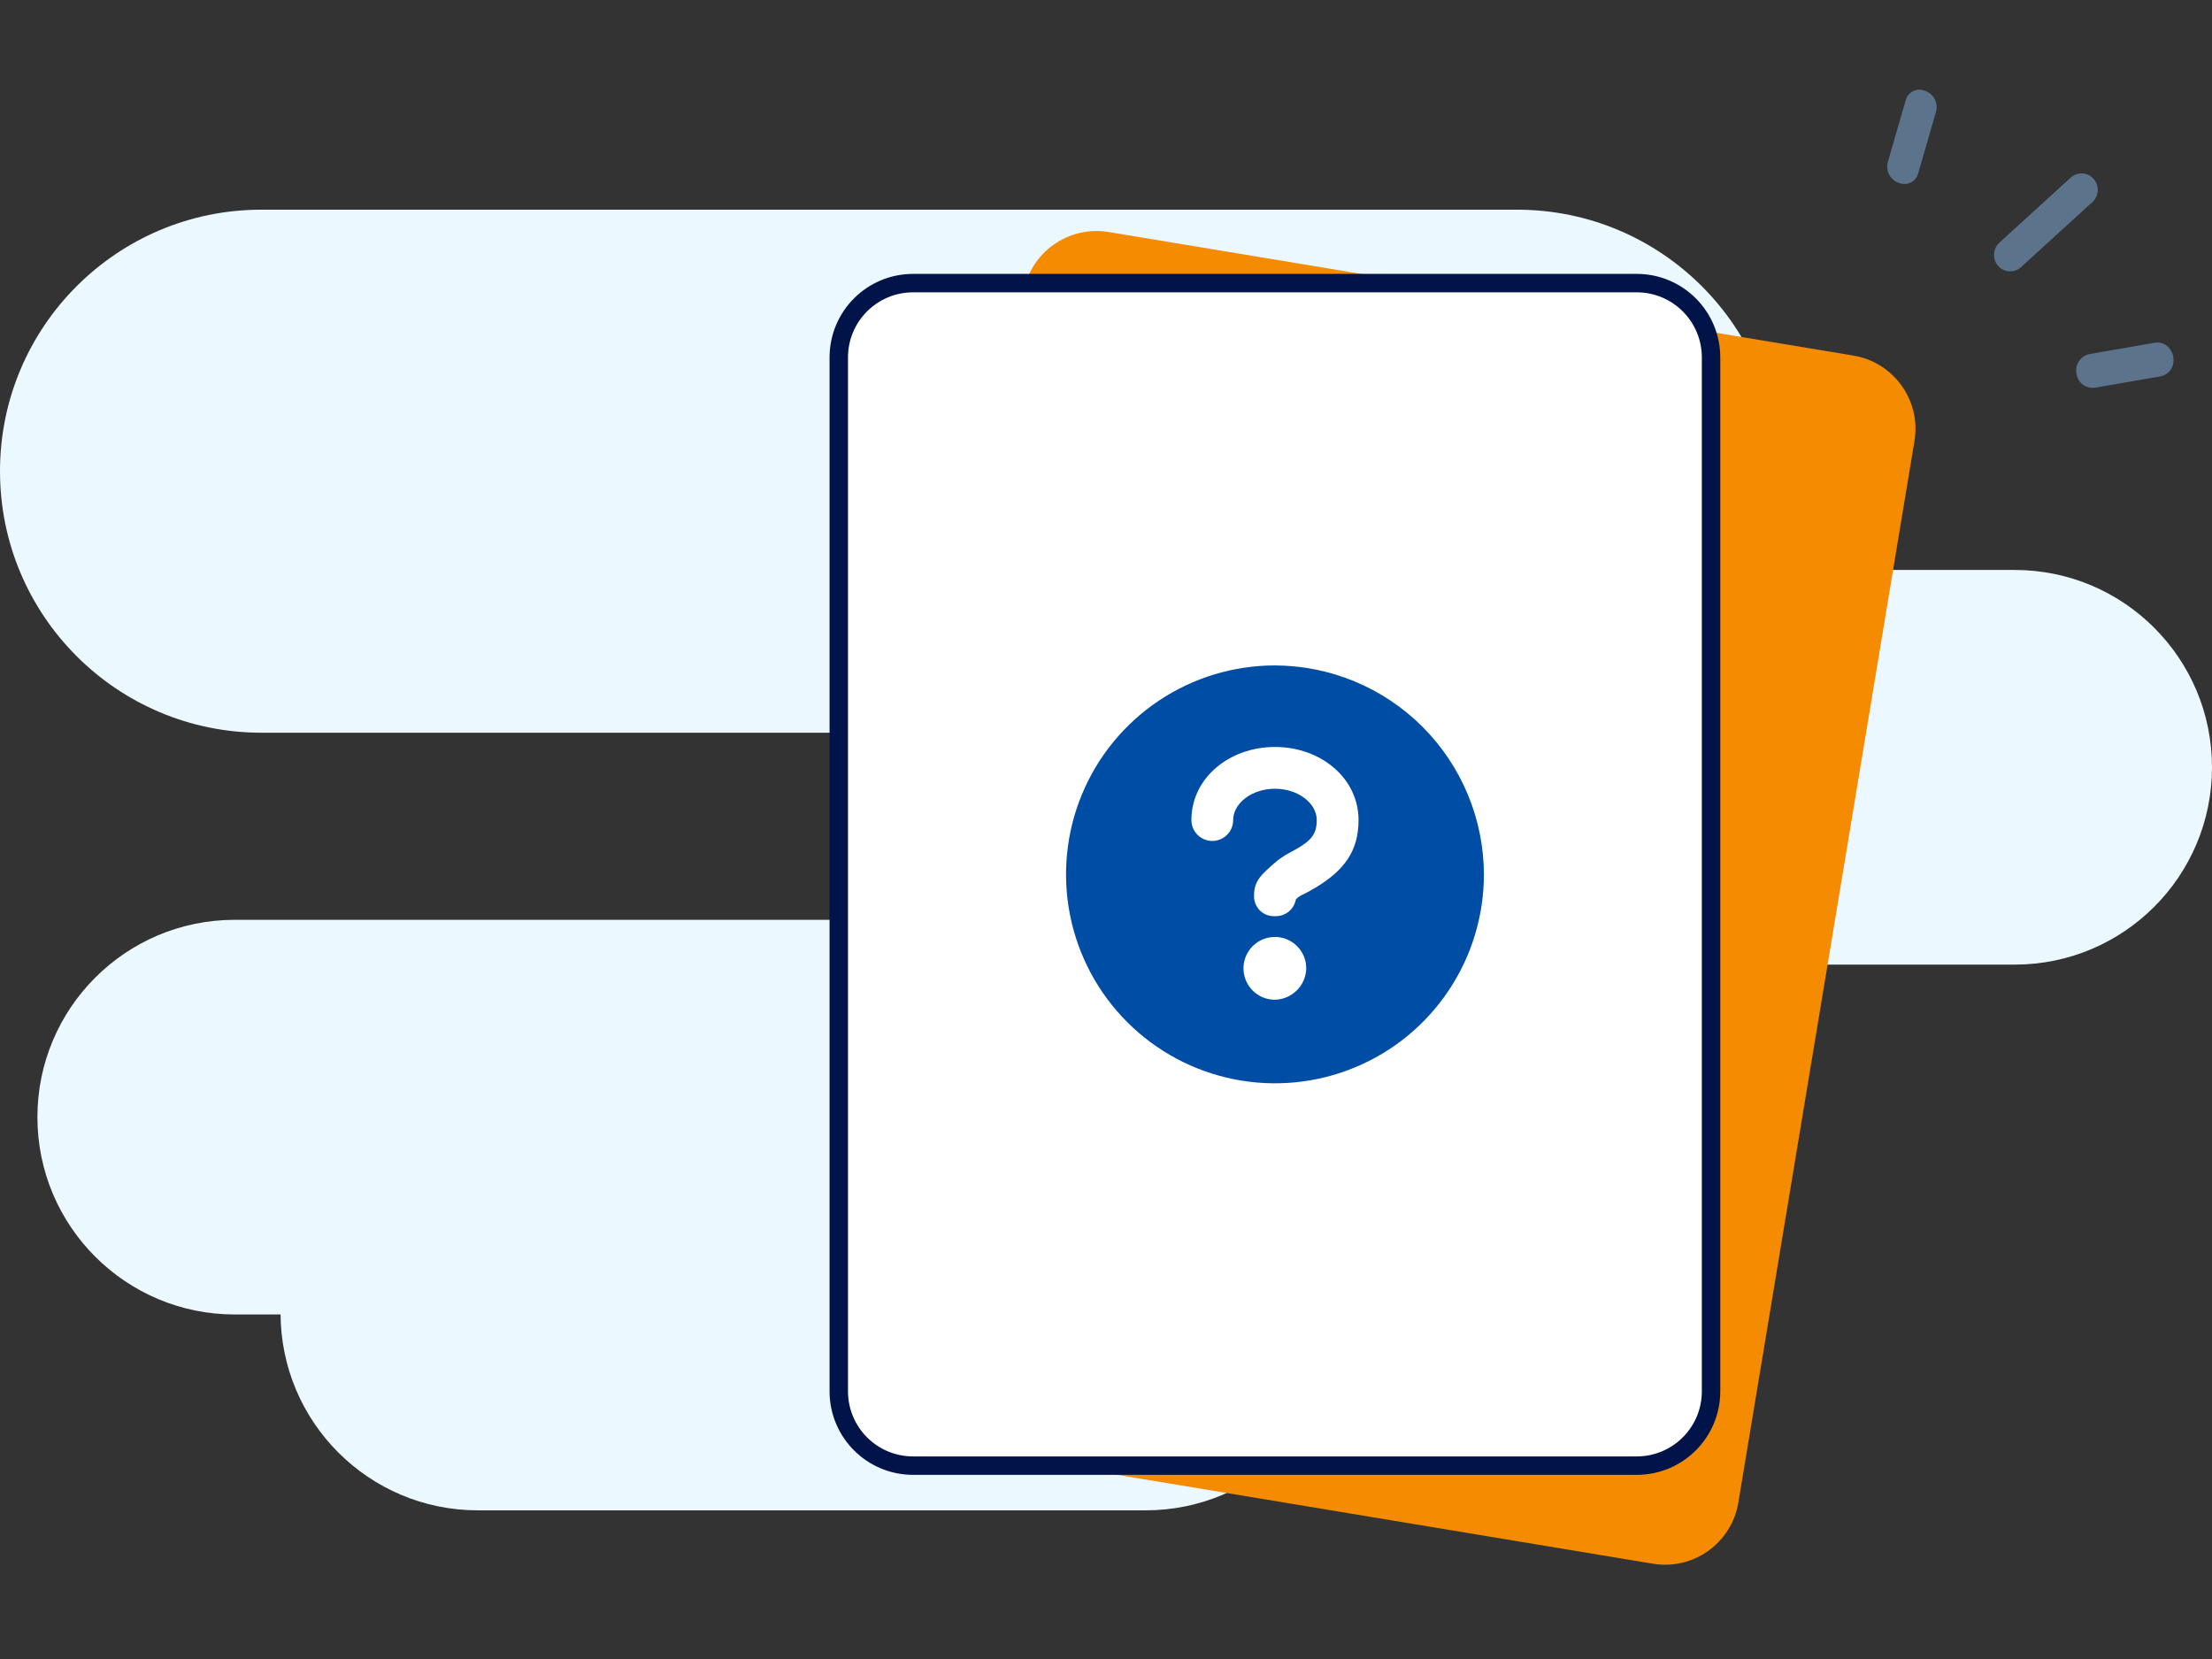 <svg width="320" height="240" viewBox="0 0 320 240" fill="none" xmlns="http://www.w3.org/2000/svg">
<rect x="0" y="0" width="320" height="240" fill="#333333" stroke="none"/>
<path d="M130.573 133.066H33.96C18.194 133.066 5.413 145.847 5.413 161.613C5.413 177.379 18.194 190.16 33.96 190.16H130.573C146.339 190.16 159.12 177.379 159.12 161.613C159.12 145.847 146.339 133.066 130.573 133.066Z" fill="#EBF8FF"/>
<path d="M165.747 161.4H69.134C53.368 161.4 40.587 174.181 40.587 189.947C40.587 205.713 53.368 218.494 69.134 218.494H165.747C181.513 218.494 194.294 205.713 194.294 189.947C194.294 174.181 181.513 161.4 165.747 161.4Z" fill="#EBF8FF"/>
<path d="M291.453 82.453H194.84C179.074 82.453 166.293 95.234 166.293 111C166.293 126.766 179.074 139.546 194.84 139.546H291.453C307.219 139.546 320 126.766 320 111C320 95.234 307.219 82.453 291.453 82.453Z" fill="#EBF8FF"/>
<path d="M219.453 30.333H37.827C16.936 30.333 0 47.269 0 68.16V68.173C0 89.064 16.936 106 37.827 106H219.453C240.344 106 257.28 89.064 257.28 68.173V68.16C257.28 47.269 240.344 30.333 219.453 30.333Z" fill="#EBF8FF"/>
<g clip-path="url(#clip0_2688_43072)">
<path d="M148.033 42.409L122.554 195.984C121.582 201.839 125.542 207.373 131.397 208.345L239.117 226.216C244.973 227.188 250.507 223.229 251.478 217.373L276.958 63.798C277.929 57.943 273.97 52.408 268.114 51.437L160.395 33.565C154.539 32.594 149.005 36.553 148.033 42.409Z" fill="#F58B00"/>
<path d="M236.782 40.956H132.091C126.155 40.956 121.343 45.768 121.343 51.703V201.278C121.343 207.214 126.155 212.026 132.091 212.026H236.782C242.718 212.026 247.53 207.214 247.53 201.278V51.703C247.53 45.768 242.718 40.956 236.782 40.956Z" fill="white"/>
<path fill-rule="evenodd" clip-rule="evenodd" d="M132.09 42.29C126.891 42.29 122.676 46.505 122.676 51.704V201.279C122.676 206.478 126.891 210.693 132.09 210.693H236.782C241.981 210.693 246.196 206.478 246.196 201.279V51.704C246.196 46.505 241.981 42.29 236.782 42.29H132.09ZM120.01 51.704C120.01 45.032 125.418 39.623 132.09 39.623H236.782C243.454 39.623 248.863 45.032 248.863 51.704V201.279C248.863 207.951 243.454 213.359 236.782 213.359H132.09C125.418 213.359 120.01 207.951 120.01 201.279V51.704Z" fill="#00144A"/>
<path d="M313.8 50.347C313.544 50.041 313.211 49.81 312.835 49.678C312.459 49.545 312.055 49.517 311.664 49.595L302.341 51.207C302.021 51.265 301.717 51.386 301.446 51.563C301.174 51.741 300.942 51.971 300.761 52.241C300.581 52.511 300.456 52.813 300.395 53.132C300.334 53.451 300.338 53.778 300.406 54.095C300.473 54.593 300.698 55.055 301.05 55.413C301.401 55.772 301.858 56.007 302.354 56.084C302.594 56.123 302.839 56.123 303.08 56.084L312.403 54.471C312.828 54.417 313.23 54.247 313.564 53.979C313.898 53.712 314.152 53.356 314.297 52.953C314.447 52.513 314.48 52.041 314.393 51.585C314.305 51.128 314.101 50.701 313.8 50.347Z" fill="#5B738B"/>
<path d="M278.361 13.094C278.089 12.995 277.799 12.956 277.511 12.977C277.222 12.999 276.942 13.082 276.688 13.221C276.434 13.359 276.212 13.55 276.037 13.781C275.863 14.011 275.739 14.276 275.674 14.558L273.108 23.411C273.017 23.73 272.989 24.063 273.028 24.392C273.066 24.722 273.169 25.04 273.332 25.329C273.494 25.617 273.713 25.871 273.974 26.075C274.236 26.278 274.535 26.428 274.855 26.515C274.986 26.555 275.121 26.581 275.258 26.595C275.757 26.662 276.263 26.541 276.678 26.255C277.092 25.97 277.386 25.54 277.501 25.05L280.067 16.197C280.16 15.882 280.189 15.551 280.153 15.223C280.117 14.896 280.017 14.58 279.859 14.291C279.7 14.003 279.486 13.749 279.229 13.543C278.972 13.338 278.677 13.185 278.361 13.094Z" fill="#5B738B"/>
<path d="M301.266 25.09C300.956 25.071 300.645 25.115 300.352 25.219C300.059 25.323 299.789 25.485 299.56 25.695L289.243 35.099C288.784 35.522 288.506 36.107 288.469 36.731C288.431 37.354 288.636 37.968 289.041 38.444C289.415 38.887 289.943 39.17 290.519 39.236C290.852 39.276 291.19 39.244 291.51 39.142C291.83 39.04 292.124 38.87 292.373 38.645L302.69 29.241C303.15 28.818 303.427 28.233 303.465 27.61C303.502 26.986 303.297 26.372 302.892 25.896C302.691 25.657 302.443 25.463 302.163 25.324C301.883 25.185 301.578 25.106 301.266 25.09Z" fill="#5B738B"/>
<path d="M184.443 96.265C178.465 96.265 172.621 98.037 167.65 101.359C162.68 104.68 158.805 109.401 156.518 114.924C154.23 120.447 153.631 126.525 154.798 132.388C155.964 138.252 158.843 143.638 163.07 147.865C167.297 152.092 172.683 154.971 178.547 156.137C184.41 157.304 190.488 156.705 196.011 154.417C201.534 152.129 206.255 148.255 209.576 143.284C212.897 138.314 214.67 132.47 214.67 126.491C214.645 118.482 211.453 110.808 205.79 105.145C200.126 99.482 192.452 96.289 184.443 96.265ZM184.443 144.627C183.544 144.63 182.665 144.366 181.916 143.868C181.167 143.37 180.583 142.661 180.238 141.831C179.892 141 179.801 140.086 179.976 139.204C180.151 138.322 180.583 137.512 181.219 136.876C181.855 136.24 182.665 135.807 183.548 135.633C184.43 135.458 185.344 135.549 186.174 135.894C187.004 136.239 187.713 136.824 188.211 137.572C188.709 138.321 188.973 139.201 188.971 140.1C188.94 141.291 188.453 142.425 187.611 143.267C186.768 144.11 185.635 144.597 184.443 144.627ZM190.489 128.305C190.005 128.574 189.334 128.99 188.729 129.286C188.389 129.431 188.065 129.611 187.762 129.823L187.466 130.119C187.34 130.819 186.964 131.45 186.409 131.895C185.853 132.339 185.155 132.567 184.443 132.537C184.04 132.56 183.637 132.498 183.26 132.354C182.882 132.211 182.54 131.989 182.254 131.703C181.969 131.418 181.747 131.075 181.603 130.698C181.46 130.321 181.397 129.917 181.421 129.514C181.421 127.405 182.455 126.491 184.86 124.449C184.86 124.449 185.532 123.952 185.975 123.684C186.418 123.415 187.103 123.079 187.466 122.864C189.575 121.655 190.489 120.755 190.489 118.632C190.489 116.214 187.802 114.105 184.443 114.105C181.085 114.105 178.398 116.214 178.398 118.632C178.398 119.434 178.08 120.203 177.513 120.77C176.946 121.337 176.177 121.655 175.375 121.655C174.574 121.655 173.805 121.337 173.238 120.77C172.671 120.203 172.353 119.434 172.353 118.632C172.353 112.587 177.794 108.06 184.443 108.06C191.093 108.06 196.534 112.587 196.534 118.632C196.534 123.173 194.412 125.887 190.489 128.305Z" fill="#004DA5"/>
</g>
<defs>
<clipPath id="clip0_2688_43072">
<rect width="194.391" height="213.333" fill="white" transform="translate(120 13)"/>
</clipPath>
</defs>
</svg>
